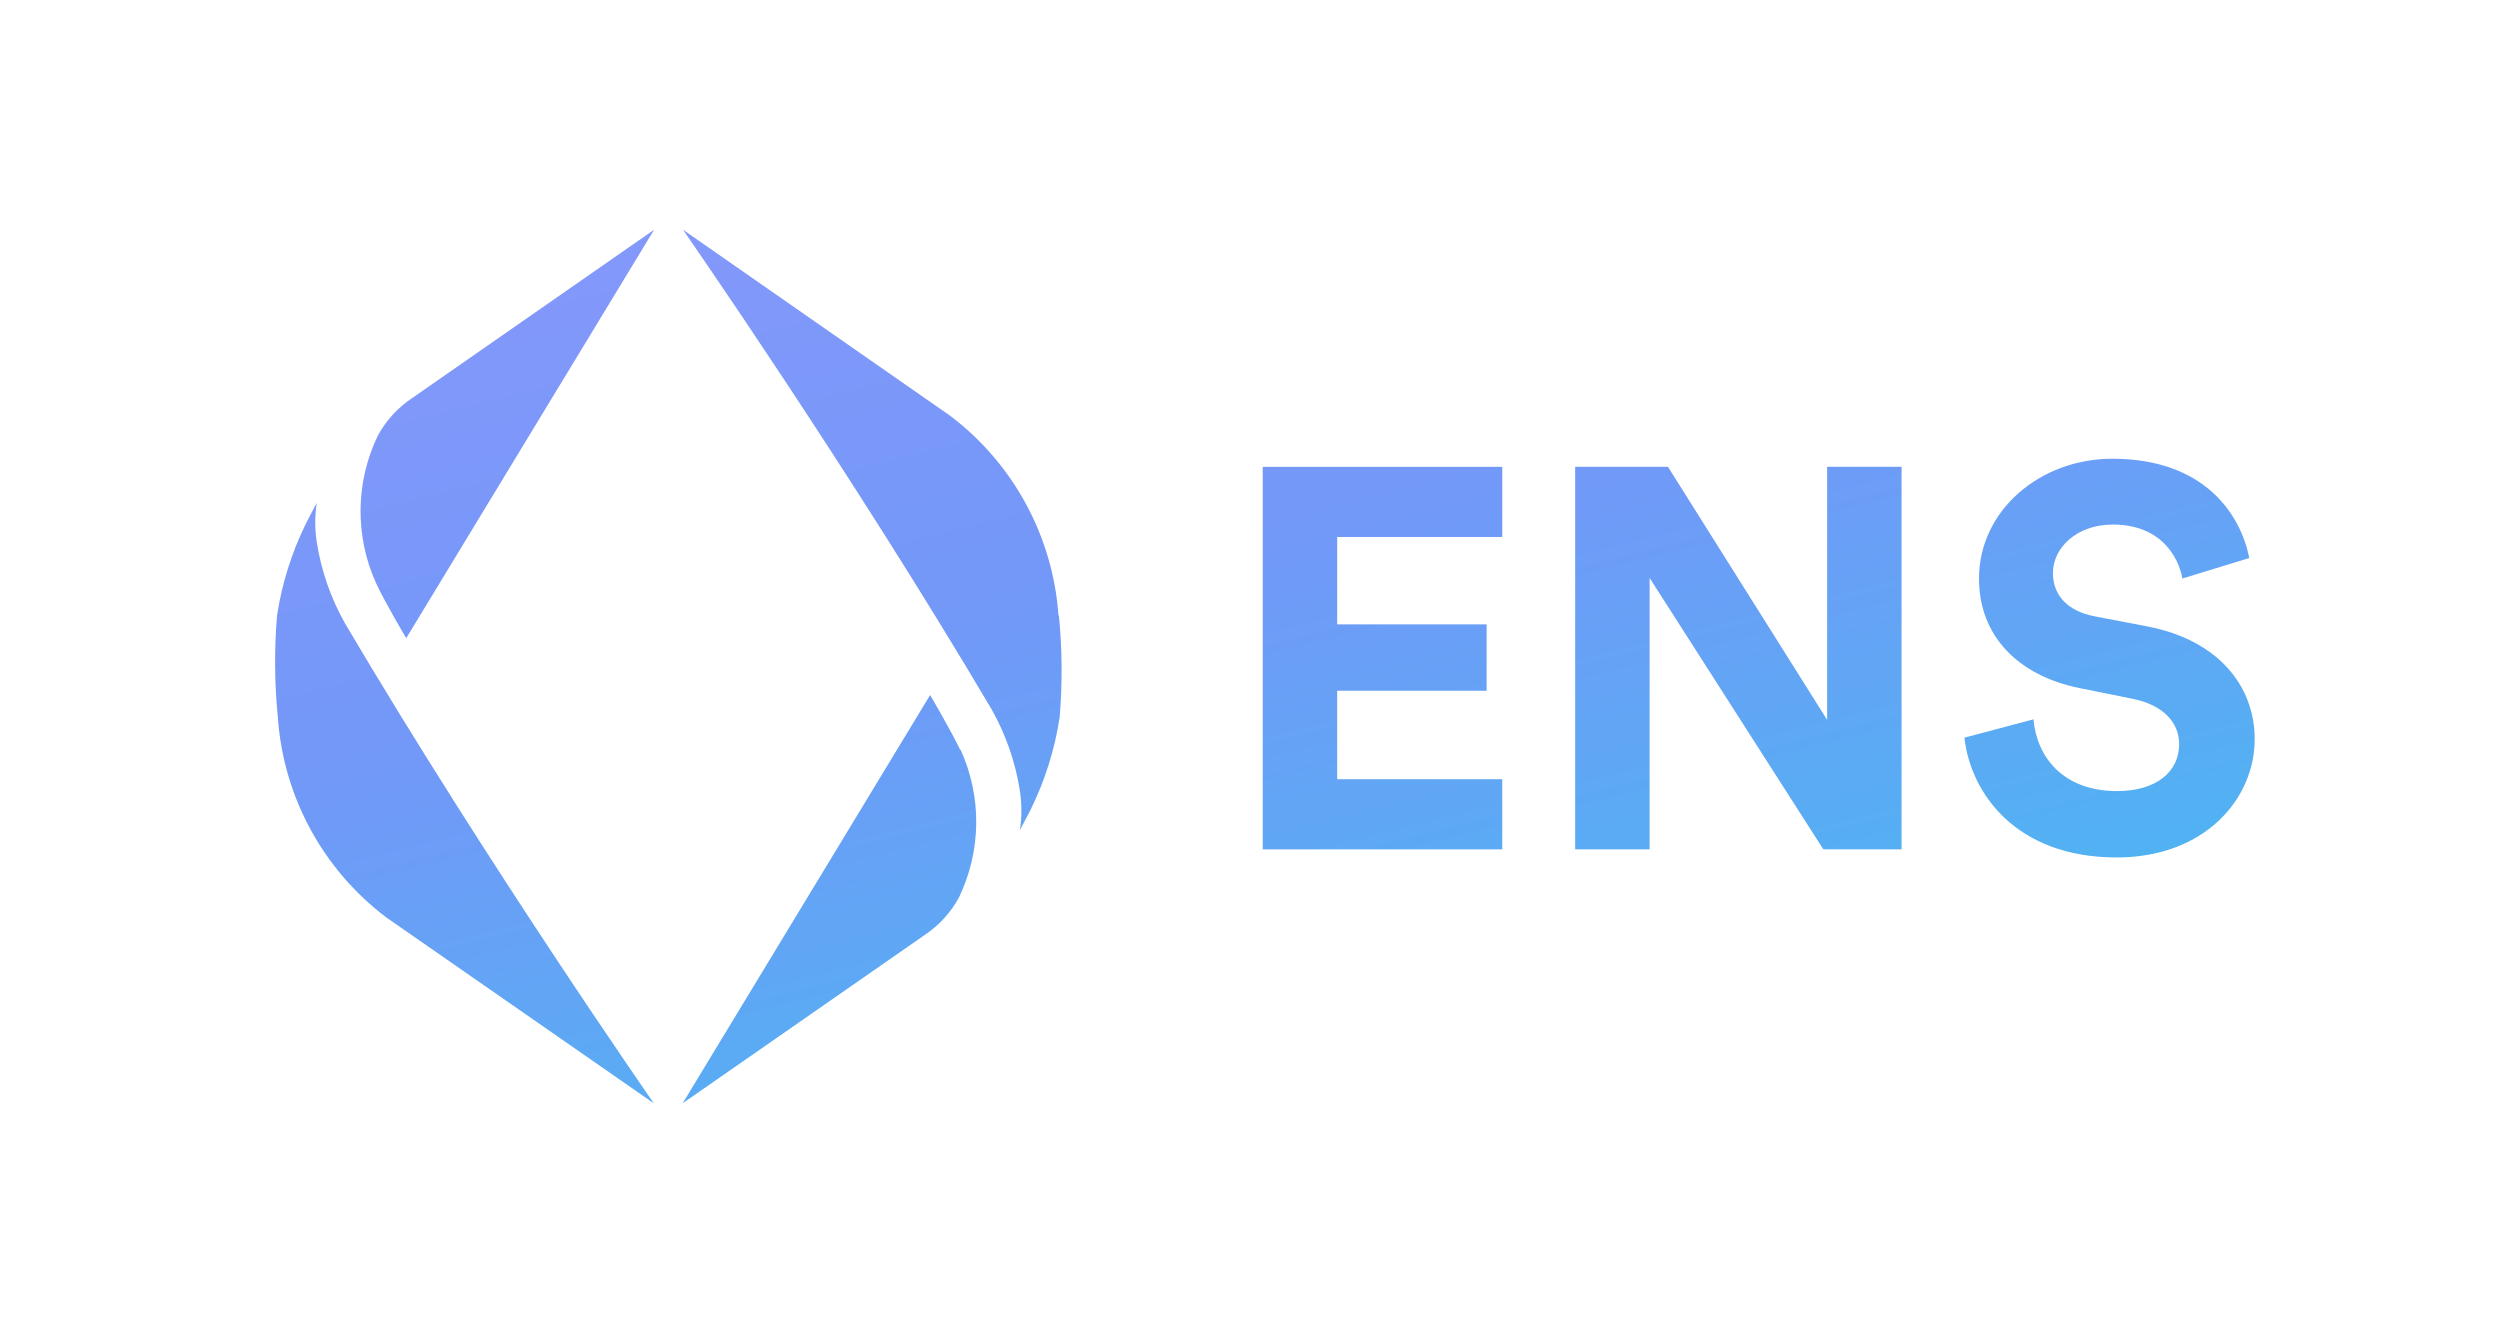 <svg width="936" height="500" viewBox="0 0 936 500" fill="none" xmlns="http://www.w3.org/2000/svg">
<path d="M141.423 163.173C144.492 157.476 148.92 152.619 154.319 149.031L244.912 86L152.088 238.931C152.088 238.931 143.978 225.275 140.814 218.365C136.873 209.677 134.885 200.236 134.99 190.702C135.095 181.168 137.291 171.772 141.423 163.173ZM104.034 268.669C105.057 283.294 109.204 297.532 116.198 310.43C123.191 323.329 132.87 334.589 144.586 343.458L244.79 413.075C244.79 413.075 182.096 323.054 129.217 233.477C123.863 224.013 120.264 213.666 118.592 202.931C117.852 198.07 117.852 193.125 118.592 188.264C117.213 190.81 114.537 196.022 114.537 196.022C109.175 206.917 105.523 218.568 103.709 230.568C102.665 243.252 102.774 256.004 104.034 268.669ZM359.512 280.79C356.267 273.881 348.238 260.224 348.238 260.224L255.577 413.075L346.17 350.084C351.568 346.496 355.997 341.64 359.066 335.943C363.198 327.343 365.393 317.947 365.499 308.414C365.604 298.88 363.616 289.438 359.674 280.75L359.512 280.79ZM396.292 230.446C395.269 215.822 391.122 201.583 384.129 188.685C377.135 175.787 367.456 164.526 355.74 155.658L255.698 86C255.698 86 318.351 176.021 371.272 265.598C376.611 275.065 380.196 285.412 381.856 296.144C382.596 301.005 382.596 305.95 381.856 310.811C383.235 308.265 385.911 303.053 385.911 303.053C391.273 292.158 394.925 280.507 396.738 268.507C397.796 255.824 397.701 243.072 396.455 230.406L396.292 230.446Z" fill="url(#paint0_linear_2_10)"/>
<path d="M562.454 318V291.74H500.642V258.612H556.596V233.766H500.642V201.042H562.454V174.782H472.766V318H562.454Z" fill="url(#paint1_linear_2_10)"/>
<path d="M711.954 318V174.782H684.078V269.52L624.489 174.782H589.745V318H617.62V216.394L682.664 318H711.954Z" fill="url(#paint2_linear_2_10)"/>
<path d="M842.14 208.92C838.908 192.76 825.576 171.752 790.832 171.752C763.764 171.752 740.938 191.144 740.938 216.596C740.938 238.21 755.684 252.956 778.51 257.602L798.508 261.642C809.618 263.864 815.88 270.328 815.88 278.61C815.88 288.71 807.598 296.184 792.65 296.184C772.45 296.184 762.552 283.458 761.34 269.318L735.484 276.186C737.706 296.588 754.472 321.03 792.448 321.03C825.778 321.03 844.16 298.81 844.16 276.792C844.16 256.592 830.222 239.624 804.164 234.574L784.166 230.736C773.662 228.716 768.612 222.454 768.612 214.576C768.612 205.082 777.5 196.396 791.034 196.396C809.214 196.396 815.678 208.718 817.092 216.596L842.14 208.92Z" fill="url(#paint3_linear_2_10)"/>
<defs>
<linearGradient id="paint0_linear_2_10" x1="596.675" y1="451.839" x2="422.077" y2="-244.547" gradientUnits="userSpaceOnUse">
<stop stop-color="#44BCF0"/>
<stop offset="0.379" stop-color="#7298F8"/>
<stop offset="1" stop-color="#A099FF"/>
</linearGradient>
<linearGradient id="paint1_linear_2_10" x1="596.675" y1="451.839" x2="422.077" y2="-244.547" gradientUnits="userSpaceOnUse">
<stop stop-color="#44BCF0"/>
<stop offset="0.379" stop-color="#7298F8"/>
<stop offset="1" stop-color="#A099FF"/>
</linearGradient>
<linearGradient id="paint2_linear_2_10" x1="596.675" y1="451.839" x2="422.077" y2="-244.547" gradientUnits="userSpaceOnUse">
<stop stop-color="#44BCF0"/>
<stop offset="0.379" stop-color="#7298F8"/>
<stop offset="1" stop-color="#A099FF"/>
</linearGradient>
<linearGradient id="paint3_linear_2_10" x1="596.675" y1="451.839" x2="422.077" y2="-244.547" gradientUnits="userSpaceOnUse">
<stop stop-color="#44BCF0"/>
<stop offset="0.379" stop-color="#7298F8"/>
<stop offset="1" stop-color="#A099FF"/>
</linearGradient>
</defs>
</svg>
